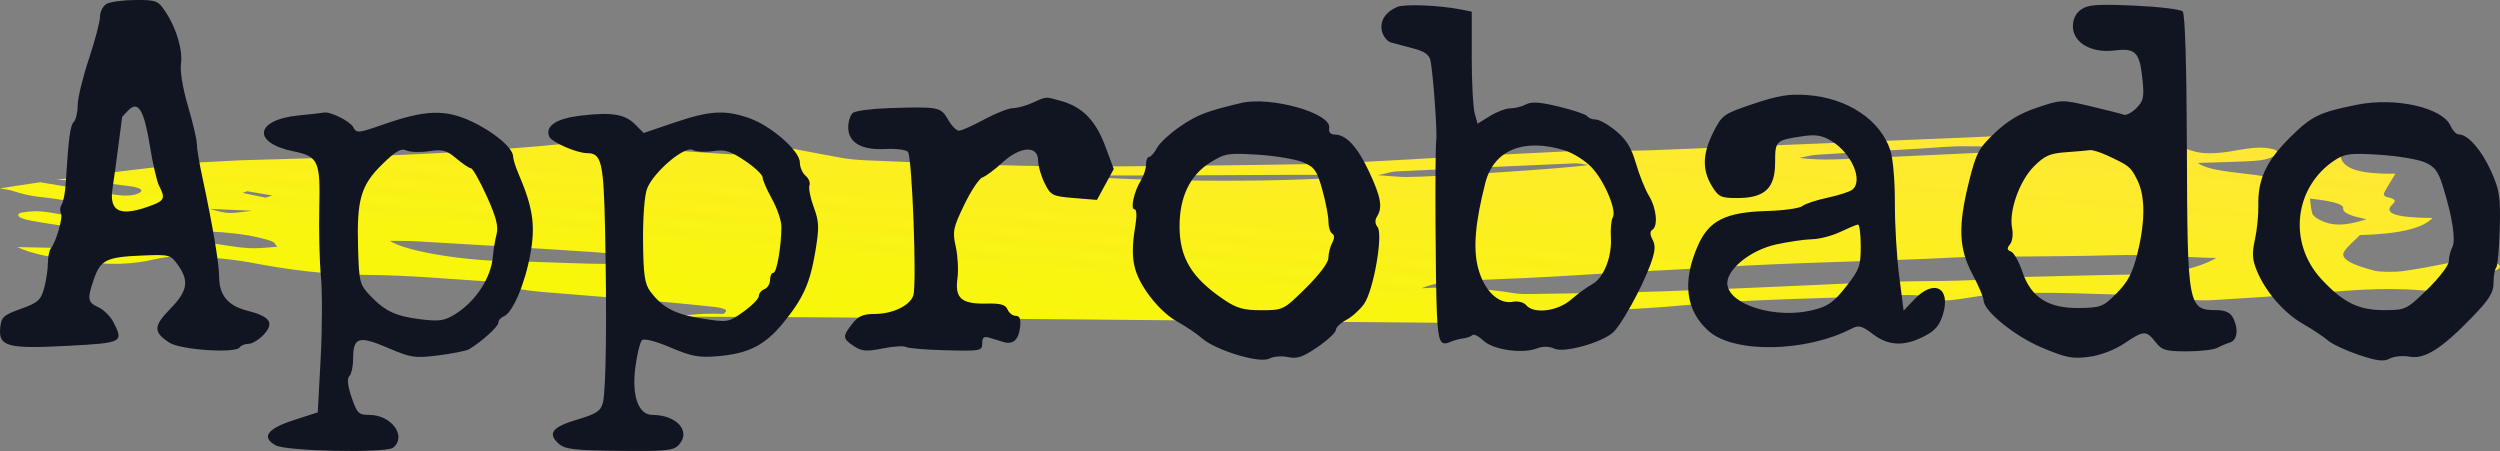 <svg width="255" height="46" viewBox="0 0 255 46" fill="none" xmlns="http://www.w3.org/2000/svg">
<rect x="0" y="0" width="255" height="46" fill="#808080" stroke="none"/>
<path d="M239.002 21.232C238.938 21.78 240.022 22.078 241.388 22.363C239.131 23.096 237.758 23.08 236.444 22.338C236.132 22.16 235.909 21.959 235.85 21.765C235.713 21.289 235.694 20.809 235.62 20.258C237.488 20.457 239.059 20.756 239.002 21.232ZM217.686 28C213.826 28.056 209.979 28.17 206.126 28.258C205.741 28.266 205.302 28.24 204.977 28.28C200.604 28.81 195.821 28.583 191.27 28.79C184.043 29.119 176.812 29.456 169.545 29.718C165.091 29.879 160.571 29.91 156.076 29.991C155.576 30 154.978 29.988 154.568 29.924C151.662 29.463 148.591 29.197 144.989 29.402C146.142 28.918 147.51 28.697 149.416 28.62C153.486 28.456 157.58 28.291 161.564 28.023C166.167 27.712 170.886 27.529 175.453 27.241C183.367 26.742 191.46 26.675 199.375 26.263C200.88 26.186 202.456 26.202 203.999 26.183C207.857 26.136 211.738 26.145 215.57 26.034C219.129 25.931 222.354 26.222 226.07 26.316C224.208 27.355 221.79 27.942 217.686 28ZM138.423 17.849C134.809 18.635 115.591 18.616 109.521 17.871C119.154 17.966 128.789 17.783 138.423 17.849ZM142.447 17.482C148.518 17.193 154.595 16.922 160.681 16.661C161.058 16.645 161.513 16.757 162.05 16.824C160.288 17.142 146.679 18.042 143.469 18.054C142.694 18.057 141.916 17.959 140.544 17.869C141.526 17.663 141.937 17.505 142.447 17.482ZM65.135 26.913C63.34 26.908 61.75 26.932 60.182 26.895C57.379 26.828 54.592 26.684 51.783 26.644C47.167 26.578 41.361 25.633 39.757 24.566C40.729 24.58 41.596 24.561 42.403 24.609C48.423 24.963 54.457 25.305 60.426 25.706C63.429 25.908 63.874 26.079 65.135 26.913ZM21.383 21.3C22.618 21.356 23.851 21.412 25.727 21.497C23.213 21.824 23.213 21.824 21.383 21.3ZM24.756 19.679C24.904 19.621 25.054 19.564 25.202 19.507C26.058 19.651 26.915 19.794 27.775 19.938C27.541 20.013 27.313 20.088 27.083 20.164L24.756 19.679ZM27.586 24.553C28.067 24.705 28.068 24.96 28.293 25.166C27.474 25.223 26.658 25.325 25.846 25.321C25.116 25.318 24.335 25.224 23.675 25.125C21.664 24.827 19.663 24.521 17.74 24.187C17.187 24.091 16.912 23.889 16.082 23.57C21.094 23.459 24.804 23.677 27.586 24.553ZM238.733 15.932C236.127 16.459 234.079 16.872 232.106 17.271C232.038 17.547 231.98 17.787 231.883 18.166C229.325 17.568 225.58 17.639 224.164 16.619C225.598 16.576 226.566 16.555 227.523 16.516C228.53 16.474 229.614 16.463 230.507 16.353C231.974 16.174 232.808 15.476 231.905 15.229C230.754 14.916 229.548 15.098 228.421 15.281C227.985 15.352 227.596 15.447 227.133 15.503C225.16 15.745 224.222 15.665 222.964 15.161C221.829 14.703 220.824 14.26 222 13.671C222.333 13.504 221.73 13.006 221.497 13.003C220.322 12.99 218.935 13.013 218.005 13.174C217.325 13.291 216.912 13.648 216.972 13.888C217.139 14.577 215.683 14.86 213.453 15.003C212.578 15.059 211.7 15.113 210.813 15.155C203.846 15.489 196.888 15.832 189.905 16.139C187.988 16.222 185.969 16.407 183.513 16.108C184.332 15.954 184.758 15.819 185.276 15.787C188.768 15.566 192.281 15.363 195.792 15.161C197.427 15.066 199.11 14.879 200.701 14.921C204.519 15.018 207.405 14.522 210.382 14.058C210.919 13.974 211.237 13.794 211.656 13.659C211.534 13.595 211.411 13.531 211.285 13.467C209.968 13.524 208.642 13.569 207.333 13.641C205.446 13.745 203.592 13.9 201.692 13.98C190.634 14.438 179.563 14.887 168.491 15.323C166.848 15.388 165.159 15.376 163.491 15.39C162.599 15.397 161.681 15.347 160.818 15.387C155.64 15.638 150.476 15.907 145.303 16.17C144.674 16.203 144.053 16.25 143.421 16.281C140.147 16.439 136.891 16.668 133.593 16.735C127.197 16.862 120.778 16.901 114.366 16.97C105.56 17.064 96.901 16.716 88.258 16.348C87.402 16.311 86.5 16.222 85.798 16.095C82.422 15.482 79.178 14.821 75.747 14.231C73.904 13.915 72.111 13.497 69.567 13.519C68.802 14.024 70.01 14.263 71.208 14.441C72.648 14.656 74.299 14.777 75.752 14.987C76.401 15.081 76.796 15.293 77.306 15.451C76.566 15.546 75.854 15.665 75.076 15.725C74.623 15.76 74.045 15.715 73.554 15.68C68.597 15.335 63.552 15.048 58.724 14.605C58.66 14.599 58.602 14.588 58.54 14.582C56.127 14.817 53.692 15.034 51.195 15.215C42.39 15.851 33.426 16.1 24.451 16.353C23.08 16.422 21.717 16.492 20.35 16.565C15.355 17.091 10.471 17.68 5.749 18.348C8.405 18.403 10.845 18.678 13.216 18.988C14.331 19.135 14.813 19.435 14.055 19.751C13.322 20.056 12.311 19.96 11.395 19.809C8.975 19.409 6.573 19.001 4.163 18.597C4.179 18.588 4.196 18.579 4.21 18.571C2.791 18.779 1.382 18.993 0 19.217C0.507 19.288 0.989 19.375 1.418 19.508C2.15 19.736 3.032 19.983 4.05 20.088C8.506 20.545 11.35 21.56 15.227 22.21C15.793 22.305 16.164 22.478 17.037 22.735C12.733 22.668 9.347 22.431 6.299 21.888C5.563 21.757 4.802 21.594 3.972 21.552C3.361 21.521 2.345 21.617 2.02 21.745C1.72 21.86 1.887 22.136 2.242 22.268C2.735 22.452 3.551 22.588 4.311 22.709C7.278 23.18 10.29 23.632 13.257 24.103C14.013 24.224 14.905 24.357 15.291 24.544C15.661 24.724 15.689 25.008 15.407 25.2C15.216 25.327 14.19 25.449 13.568 25.44C9.644 25.38 5.727 25.283 1.765 25.199C3.208 25.913 5.603 26.328 8.307 26.679C11.066 27.037 13.43 27.003 15.762 26.448C16.519 26.269 17.784 26.089 18.691 26.125C21.189 26.225 23.519 26.393 25.775 26.819C29.233 27.472 32.956 28.018 37.713 28.047C41.741 28.072 45.743 28.46 49.743 28.706C50.322 28.741 51.041 28.846 51.304 28.974C52.616 29.613 55.007 29.76 57.361 29.947C60.812 30.221 64.248 30.503 67.671 30.797C69.386 30.944 71.079 31.111 72.743 31.292C73.763 31.404 74.472 31.59 73.786 32.025C71.888 31.943 70.416 32.076 69.132 32.296C97.933 32.396 126.706 32.781 155.495 33C156.167 32.83 156.828 32.657 157.505 32.489C158.587 32.221 159.921 31.966 161.317 31.852C164.627 31.582 168.156 31.477 171.4 31.166C178.395 30.495 185.797 30.467 193.002 30.135C194.518 30.066 196.047 30.025 197.162 30.447C198.039 30.78 199.172 30.614 200.232 30.455C201.335 30.291 202.421 30.088 203.621 30.008C209.016 29.65 214.377 30.084 219.76 30.12C220.879 30.128 221.923 30.44 223.088 30.553C223.888 30.629 224.888 30.663 225.706 30.613C228.971 30.419 232.213 30.201 235.427 29.96C239.219 29.674 242.776 29.268 247.023 29.616C250.737 29.92 252.584 29.336 251.854 28.315C251.832 28.285 251.9 28.251 251.97 28.168C252.272 28.117 252.713 28.052 253.11 27.973C255 27.601 255.49 27.178 254.502 26.788C253.553 26.412 251.904 26.43 249.768 26.828C248.215 27.119 246.714 27.442 245.022 27.664C244.271 27.762 242.72 27.748 242.197 27.612C240.158 27.083 238.587 26.45 239.11 25.648C239.475 25.093 240.154 24.551 240.713 23.98C244.913 23.859 247.151 23.248 248.115 22.235C244.425 22.204 243.129 21.787 243.962 20.916C244.257 20.605 244.632 20.354 243.496 20.1C243.158 20.025 243.106 19.815 243.178 19.674C243.49 19.061 243.893 18.45 244.336 17.717C240.174 17.774 238.957 17.053 238.733 15.932Z" fill="url(#paint0_linear)"/>
<path fill-rule="evenodd" clip-rule="evenodd" d="M10.865 0.398C10.5 0.612 10.201 1.198 10.201 1.7C10.201 2.202 9.688 4.15 9.062 6.028C8.435 7.906 7.923 10.027 7.923 10.741C7.923 11.454 7.741 12.221 7.519 12.444C7.155 12.81 6.996 14.04 6.691 18.865C6.637 19.704 6.456 20.606 6.287 20.868C6.118 21.13 6.086 21.517 6.216 21.728C6.458 22.122 5.727 24.683 5.187 25.33C5.021 25.529 4.884 26.215 4.883 26.855C4.882 27.495 4.709 28.642 4.498 29.403C4.163 30.615 3.868 30.877 2.127 31.503C0.34 32.146 0.127 32.343 0.02 33.453C-0.162 35.352 0.796 35.604 6.944 35.273C12.536 34.973 12.63 34.923 11.558 32.841C11.261 32.263 10.577 31.589 10.04 31.343C8.924 30.833 8.873 30.504 9.587 28.444C10.254 26.518 10.87 26.216 14.425 26.067C17.305 25.946 17.398 25.971 18.157 27.04C19.314 28.673 19.133 29.693 17.364 31.504C15.641 33.267 15.624 33.865 17.265 34.945C18.399 35.691 24.06 36.071 24.456 35.428C24.576 35.233 24.976 35.074 25.345 35.074C25.713 35.074 26.412 34.65 26.897 34.132C28.014 32.938 27.56 32.279 25.209 31.684C23.243 31.187 22.35 30.104 22.353 28.22C22.354 26.895 21.656 22.774 20.606 17.912C20.312 16.548 20.071 15.077 20.072 14.642C20.072 14.207 19.668 12.491 19.174 10.828C18.668 9.127 18.353 7.276 18.453 6.594C18.665 5.155 18.024 2.941 16.899 1.229C16.131 0.06 15.961 -0.008 13.808 0.001C12.555 0.006 11.231 0.184 10.865 0.398ZM142.51 0.708C141.285 1.243 140.707 2.173 140.963 3.198C141.091 3.711 141.495 4.218 141.86 4.324C142.225 4.431 143.248 4.706 144.133 4.935C145.315 5.242 145.788 5.578 145.913 6.198C146.183 7.54 146.611 13.45 146.498 14.289C146.355 15.355 146.409 29.003 146.568 32.087C146.713 34.896 146.912 35.307 147.917 34.878C148.292 34.718 148.897 34.554 149.263 34.513C149.628 34.473 150.042 34.323 150.183 34.181C150.325 34.039 150.832 34.293 151.31 34.745C152.303 35.681 155.258 36.111 156.762 35.539C157.377 35.305 158.012 35.316 158.566 35.569C159.525 36.008 163.231 34.997 164.479 33.956C165.322 33.253 167.442 29.433 168.332 27.012C168.831 25.654 168.886 25.06 168.567 24.46C168.292 23.945 168.28 23.599 168.531 23.443C169.143 23.063 168.968 21.251 168.198 19.982C167.806 19.337 167.207 17.847 166.867 16.67C166.406 15.077 165.886 14.23 164.835 13.36C164.059 12.717 163.13 12.191 162.773 12.191C162.415 12.191 162.031 12.044 161.921 11.864C161.81 11.684 160.525 11.245 159.066 10.889C157.11 10.411 156.215 10.347 155.663 10.644C155.25 10.866 154.538 11.047 154.079 11.047C153.62 11.047 152.675 11.4 151.978 11.832L150.712 12.618L150.415 11.546C150.251 10.957 150.117 8.385 150.117 5.831V1.188L149.084 0.98C146.879 0.537 143.246 0.387 142.51 0.708ZM212.28 0.962C211.732 1.348 211.437 1.951 211.437 2.683C211.437 4.347 213.306 5.439 215.657 5.149C217.833 4.88 218.246 5.305 218.534 8.112C218.719 9.908 218.635 10.3 217.91 11.028C217.45 11.49 216.874 11.793 216.629 11.7C216.384 11.608 214.855 11.219 213.232 10.836C210.295 10.144 210.268 10.144 207.795 10.974C206.033 11.565 204.777 12.314 203.478 13.55C201.822 15.124 201.569 15.599 200.846 18.495C199.703 23.074 199.784 25.319 201.185 27.958C201.812 29.137 202.325 30.336 202.325 30.622C202.325 31.721 205.514 34.304 208.322 35.478C210.749 36.493 211.421 36.622 213.095 36.395C214.264 36.236 215.698 35.69 216.677 35.03C218.668 33.689 218.914 33.677 219.858 34.884C220.517 35.724 220.894 35.837 223.05 35.837C224.396 35.837 225.793 35.678 226.155 35.484C226.518 35.289 227.114 35.037 227.479 34.923C228.221 34.693 228.348 33.501 227.751 32.38C227.488 31.887 226.951 31.64 226.137 31.636C223.164 31.622 223.118 31.378 223.064 15.386C223.035 6.614 222.877 1.409 222.633 1.164C222.422 0.951 220.195 0.686 217.685 0.573C213.938 0.406 212.971 0.476 212.28 0.962ZM178.847 10.591C175.799 11.617 175.65 11.723 174.765 13.475C173.652 15.681 173.604 17.314 174.603 18.961C175.286 20.087 175.525 20.2 177.208 20.2C180.003 20.2 181.062 19.208 181.062 16.59C181.062 14.354 181.107 14.31 183.832 13.899C185.17 13.697 185.829 13.798 186.754 14.345C188.848 15.583 190.087 18.419 188.94 19.346C188.68 19.557 187.538 19.926 186.403 20.167C185.269 20.407 184.118 20.789 183.844 21.017C183.571 21.245 181.936 21.473 180.21 21.523C176.009 21.645 174.315 22.492 173.194 25.029C171.561 28.726 171.929 31.672 174.286 33.77C176.871 36.071 184.216 35.936 188.906 33.501C189.59 33.146 189.941 33.241 191.03 34.075C192.607 35.283 194.212 35.356 196.249 34.312C197.4 33.722 197.84 33.205 198.189 32.035C198.995 29.336 197.268 28.435 195.281 30.518L194.17 31.683L193.714 28.134C193.463 26.183 193.267 22.847 193.278 20.721C193.29 18.595 193.089 16.192 192.831 15.381C191.838 12.258 188.464 9.997 184.352 9.697C182.487 9.562 181.368 9.743 178.847 10.591ZM105.313 10.488C104.687 10.777 103.794 11.02 103.329 11.03C102.863 11.039 101.536 11.562 100.377 12.191C99.219 12.82 98.062 13.334 97.806 13.333C97.549 13.331 97.049 12.816 96.693 12.189C95.97 10.911 95.753 10.869 90.695 11.028C88.92 11.085 87.255 11.304 86.993 11.517C86.733 11.729 86.519 12.393 86.519 12.992C86.519 14.54 87.868 15.328 90.297 15.199C91.355 15.142 92.393 15.269 92.603 15.48C93.034 15.913 93.528 28.962 93.158 30.134C92.832 31.164 91.043 32.023 89.223 32.023C88.044 32.023 87.54 32.243 86.926 33.028C85.919 34.314 85.936 34.542 87.096 35.305C87.897 35.833 88.377 35.871 90.038 35.541C91.13 35.324 92.194 35.256 92.404 35.391C92.612 35.525 94.449 35.677 96.486 35.728C100.02 35.817 100.188 35.785 100.188 35.022C100.188 34.399 100.355 34.274 100.947 34.458C101.365 34.587 102.006 34.781 102.371 34.889C103.338 35.173 103.911 34.65 104.051 33.353C104.139 32.54 104.012 32.214 103.605 32.214C103.292 32.214 102.916 31.923 102.771 31.567C102.568 31.073 102.062 30.932 100.609 30.965C98.074 31.023 97.384 30.426 97.659 28.412C97.775 27.562 97.698 26.101 97.489 25.164C97.14 23.606 97.215 23.238 98.359 20.873C99.048 19.45 99.88 18.201 100.209 18.096C100.537 17.991 101.458 17.305 102.255 16.572C104.067 14.905 105.883 14.805 105.884 16.372C105.884 16.904 106.183 17.94 106.548 18.675C107.179 19.942 107.33 20.019 109.55 20.2L111.888 20.391L112.746 18.814L113.603 17.238L112.731 14.897C111.761 12.292 110.406 10.904 108.244 10.301C106.583 9.837 106.753 9.826 105.313 10.488ZM126.576 10.509C123.074 11.345 122.161 11.694 120.454 12.845C119.384 13.567 118.288 14.573 118.017 15.082C117.746 15.59 117.383 16.005 117.21 16.005C117.036 16.005 116.894 16.354 116.894 16.781C116.894 17.208 116.658 17.937 116.37 18.402C115.672 19.526 115.27 21.344 115.719 21.344C115.922 21.344 115.974 21.963 115.839 22.775C115.266 26.207 115.5 27.641 116.987 29.81C117.844 31.059 119.047 32.231 120.023 32.769C120.913 33.258 122.067 34.035 122.589 34.495C123.994 35.735 128.496 37.099 129.464 36.578C129.884 36.352 130.745 36.282 131.377 36.422C132.302 36.626 132.89 36.426 134.391 35.398C135.417 34.696 136.257 33.911 136.258 33.654C136.258 33.397 136.728 32.942 137.302 32.642C137.877 32.343 138.698 31.609 139.127 31.012C140.098 29.66 141.109 23.876 140.502 23.142C140.247 22.832 140.228 22.449 140.451 22.094C141.044 21.152 140.863 20.114 139.655 17.53C138.456 14.967 137.324 13.74 136.147 13.725C135.711 13.72 135.506 13.476 135.577 13.049C135.828 11.545 129.599 9.787 126.576 10.509ZM240.441 10.678C236.566 11.45 235.781 11.832 233.579 14.023C231.147 16.443 230.284 18.298 230.35 20.963C230.373 21.907 230.217 23.472 230.001 24.441C229.69 25.844 229.731 26.491 230.201 27.621C231.102 29.787 232.961 31.924 234.919 33.045C235.891 33.602 237.028 34.358 237.446 34.725C237.864 35.093 239.278 35.754 240.589 36.195C242.458 36.824 243.143 36.905 243.761 36.573C244.195 36.34 245.102 36.253 245.778 36.38C247.308 36.669 249.049 35.569 252.159 32.351C253.922 30.527 254.342 29.849 254.342 28.833C254.342 28.14 254.463 27.453 254.61 27.305C254.758 27.156 254.922 25.376 254.975 23.347C255.061 20.089 254.959 19.405 254.103 17.488C253.14 15.333 251.734 13.716 250.822 13.716C250.56 13.716 250.177 13.331 249.971 12.859C249.151 10.982 244.39 9.892 240.441 10.678ZM15.297 14.934C15.588 16.736 16.012 18.561 16.241 18.989C16.859 20.15 16.76 20.448 15.611 20.893C12.288 22.178 11.083 21.672 11.485 19.157C11.611 18.367 11.877 16.434 12.076 14.861C12.275 13.287 12.447 11.97 12.459 11.932C12.47 11.895 12.76 11.582 13.103 11.238C14.103 10.232 14.702 11.241 15.297 14.934ZM30.477 11.772C26.003 12.213 25.661 14.566 29.945 15.438C32.462 15.95 32.681 16.426 32.567 21.147C32.511 23.458 32.586 26.636 32.734 28.209C32.881 29.783 32.869 33.542 32.707 36.564L32.413 42.059L29.945 42.857C27.249 43.729 26.63 44.6 28.119 45.425C29.208 46.029 39.398 46.23 40.102 45.662C41.524 44.513 39.935 42.321 37.679 42.321C36.579 42.321 36.417 42.161 35.863 40.531C35.456 39.33 35.382 38.614 35.638 38.357C35.848 38.146 36.02 37.342 36.02 36.57C36.02 34.389 36.594 34.211 39.544 35.475C41.93 36.497 42.304 36.553 44.736 36.246C46.178 36.064 47.583 35.78 47.859 35.614C49.144 34.841 50.828 33.315 50.828 32.922C50.828 32.682 51.076 32.391 51.38 32.274C52.277 31.928 53.536 28.987 54.093 25.936C54.636 22.969 54.367 21.165 52.863 17.664C52.579 17.003 52.342 16.23 52.336 15.947C52.318 15.07 50.326 13.411 48.013 12.348C45.369 11.132 43.356 11.21 39.11 12.693C36.527 13.596 36.369 13.609 36.022 12.958C35.698 12.35 33.624 11.332 33.021 11.486C32.895 11.518 31.751 11.647 30.477 11.772ZM59.214 11.796C56.744 12.09 55.601 12.846 56.009 13.915C56.226 14.483 58.823 15.623 59.902 15.623C61.353 15.623 61.569 16.544 61.716 23.36C61.911 32.406 61.818 39.865 61.494 41.083C61.268 41.931 60.835 42.217 58.913 42.785C56.342 43.546 55.821 44.198 56.959 45.232C57.616 45.829 58.487 45.935 63.179 45.986C68.01 46.039 68.707 45.966 69.258 45.354C70.5 43.977 69.016 42.321 66.541 42.321C65.101 42.321 64.413 40.343 64.818 37.366C64.992 36.089 65.29 34.889 65.48 34.699C65.686 34.493 66.858 34.792 68.387 35.441C70.586 36.374 71.286 36.498 73.323 36.321C76.364 36.056 78.049 35.19 79.873 32.953C81.934 30.427 82.619 28.909 83.161 25.668C83.575 23.195 83.555 22.627 83.003 21.131C82.656 20.19 82.459 19.195 82.564 18.918C82.67 18.641 82.493 18.195 82.17 17.926C81.847 17.657 81.583 17.043 81.583 16.563C81.583 15.38 78.612 12.797 76.368 12.029C73.912 11.188 72.37 11.285 68.78 12.505L65.659 13.566L64.793 12.697C63.735 11.635 62.392 11.418 59.214 11.796ZM43.75 15.421C45.145 15.211 45.541 15.316 46.543 16.162C47.185 16.705 47.856 17.155 48.035 17.162C48.214 17.169 48.937 18.447 49.642 20C50.612 22.138 50.858 23.086 50.649 23.896C50.497 24.485 50.331 25.483 50.28 26.112C50.1 28.329 48.538 30.735 46.426 32.045C45.34 32.72 44.806 32.801 42.954 32.575C40.365 32.259 39.259 31.743 37.747 30.145C36.685 29.023 36.622 28.771 36.522 25.256C36.383 20.345 36.805 18.893 38.995 16.751C40.365 15.41 40.92 15.091 41.445 15.342C41.819 15.52 42.855 15.556 43.75 15.421ZM72.742 15.411C73.938 15.224 74.481 15.389 75.982 16.394C76.975 17.059 77.786 17.822 77.786 18.09C77.786 18.359 78.219 19.356 78.748 20.307C79.276 21.257 79.706 22.524 79.703 23.12C79.692 25.159 79.229 27.828 78.887 27.828C78.699 27.828 78.545 28.153 78.545 28.55C78.545 28.947 78.289 29.371 77.976 29.492C77.662 29.612 77.402 29.931 77.398 30.2C77.394 30.468 76.688 31.187 75.831 31.797C74.291 32.892 74.235 32.901 71.597 32.49C68.874 32.067 67.555 31.372 66.321 29.711C65.758 28.953 65.623 28.006 65.591 24.586C65.569 22.175 65.743 19.905 65.999 19.247C66.665 17.541 69.829 14.852 70.654 15.29C71.012 15.481 71.952 15.535 72.742 15.411ZM159.609 15.344C160.445 15.604 161.654 16.357 162.297 17.019C163.618 18.378 164.939 21.468 164.502 22.178C164.343 22.437 164.256 23.362 164.31 24.235C164.431 26.216 163.56 28.382 162.394 28.997C161.907 29.255 160.947 29.955 160.26 30.554C158.882 31.756 156.44 32.059 155.667 31.123C155.426 30.832 154.83 30.683 154.308 30.783C152.837 31.066 151.367 29.633 150.764 27.327C150.246 25.345 150.47 22.706 151.498 18.675C152.359 15.296 155.415 14.041 159.609 15.344ZM214.891 15.838C217.191 16.9 217.313 16.998 217.986 18.322C218.821 19.965 218.832 22.554 218.019 25.843C217.525 27.838 217.062 28.728 215.915 29.891C214.531 31.293 214.304 31.383 212.086 31.416C208.92 31.463 207.153 30.335 206.276 27.706C205.939 26.694 205.42 25.773 205.123 25.659C204.709 25.499 204.685 25.328 205.02 24.922C205.263 24.628 205.358 23.897 205.233 23.273C204.889 21.542 205.977 18.464 207.458 16.976C208.553 15.876 209.088 15.641 210.765 15.524C211.866 15.447 212.953 15.352 213.182 15.313C213.411 15.274 214.18 15.511 214.891 15.838ZM132.908 16.55C134.085 17.044 134.326 17.388 134.874 19.349C135.218 20.579 135.499 22.036 135.499 22.587C135.499 23.137 135.67 23.694 135.88 23.824C136.134 23.982 136.134 24.297 135.88 24.775C135.67 25.168 135.499 25.854 135.499 26.299C135.499 26.784 134.58 28.013 133.2 29.375C130.916 31.625 130.884 31.642 128.662 31.642C126.819 31.642 126.137 31.446 124.792 30.532C121.535 28.319 120.317 26.294 120.314 23.086C120.311 20.071 121.385 17.851 123.477 16.554C124.944 15.643 125.291 15.588 128.312 15.78C130.102 15.894 132.17 16.24 132.908 16.55ZM247.278 16.535C248.315 16.971 248.673 17.428 249.147 18.923C250.127 22.019 250.517 24.498 250.136 25.213C249.944 25.575 249.786 26.211 249.786 26.627C249.786 27.046 248.815 28.326 247.603 29.504C245.46 31.587 245.378 31.627 243.186 31.634C240.587 31.643 238.988 30.854 236.782 28.473C233.335 24.753 234.006 19.016 238.205 16.304C239.188 15.67 239.802 15.598 242.669 15.783C244.498 15.9 246.572 16.239 247.278 16.535ZM189.795 25.108C189.795 27.147 189.659 27.518 188.273 29.266C187.001 30.872 186.439 31.261 184.84 31.646C181.156 32.534 176.495 31.143 176.196 29.067C175.983 27.585 178.492 25.508 181.2 24.924C182.482 24.648 184.128 24.412 184.859 24.399C185.59 24.386 186.871 24.051 187.706 23.654C188.542 23.257 189.353 22.918 189.51 22.901C189.667 22.884 189.795 23.877 189.795 25.108Z" fill="#101521"/>
<defs>
<linearGradient id="paint0_linear" x1="0" y1="33" x2="3.118" y2="-6.755" gradientUnits="userSpaceOnUse">
<stop offset="0.062" stop-color="#F6FA00"/>
<stop offset="0.88" stop-color="#FFE835"/>
</linearGradient>
</defs>
</svg>
